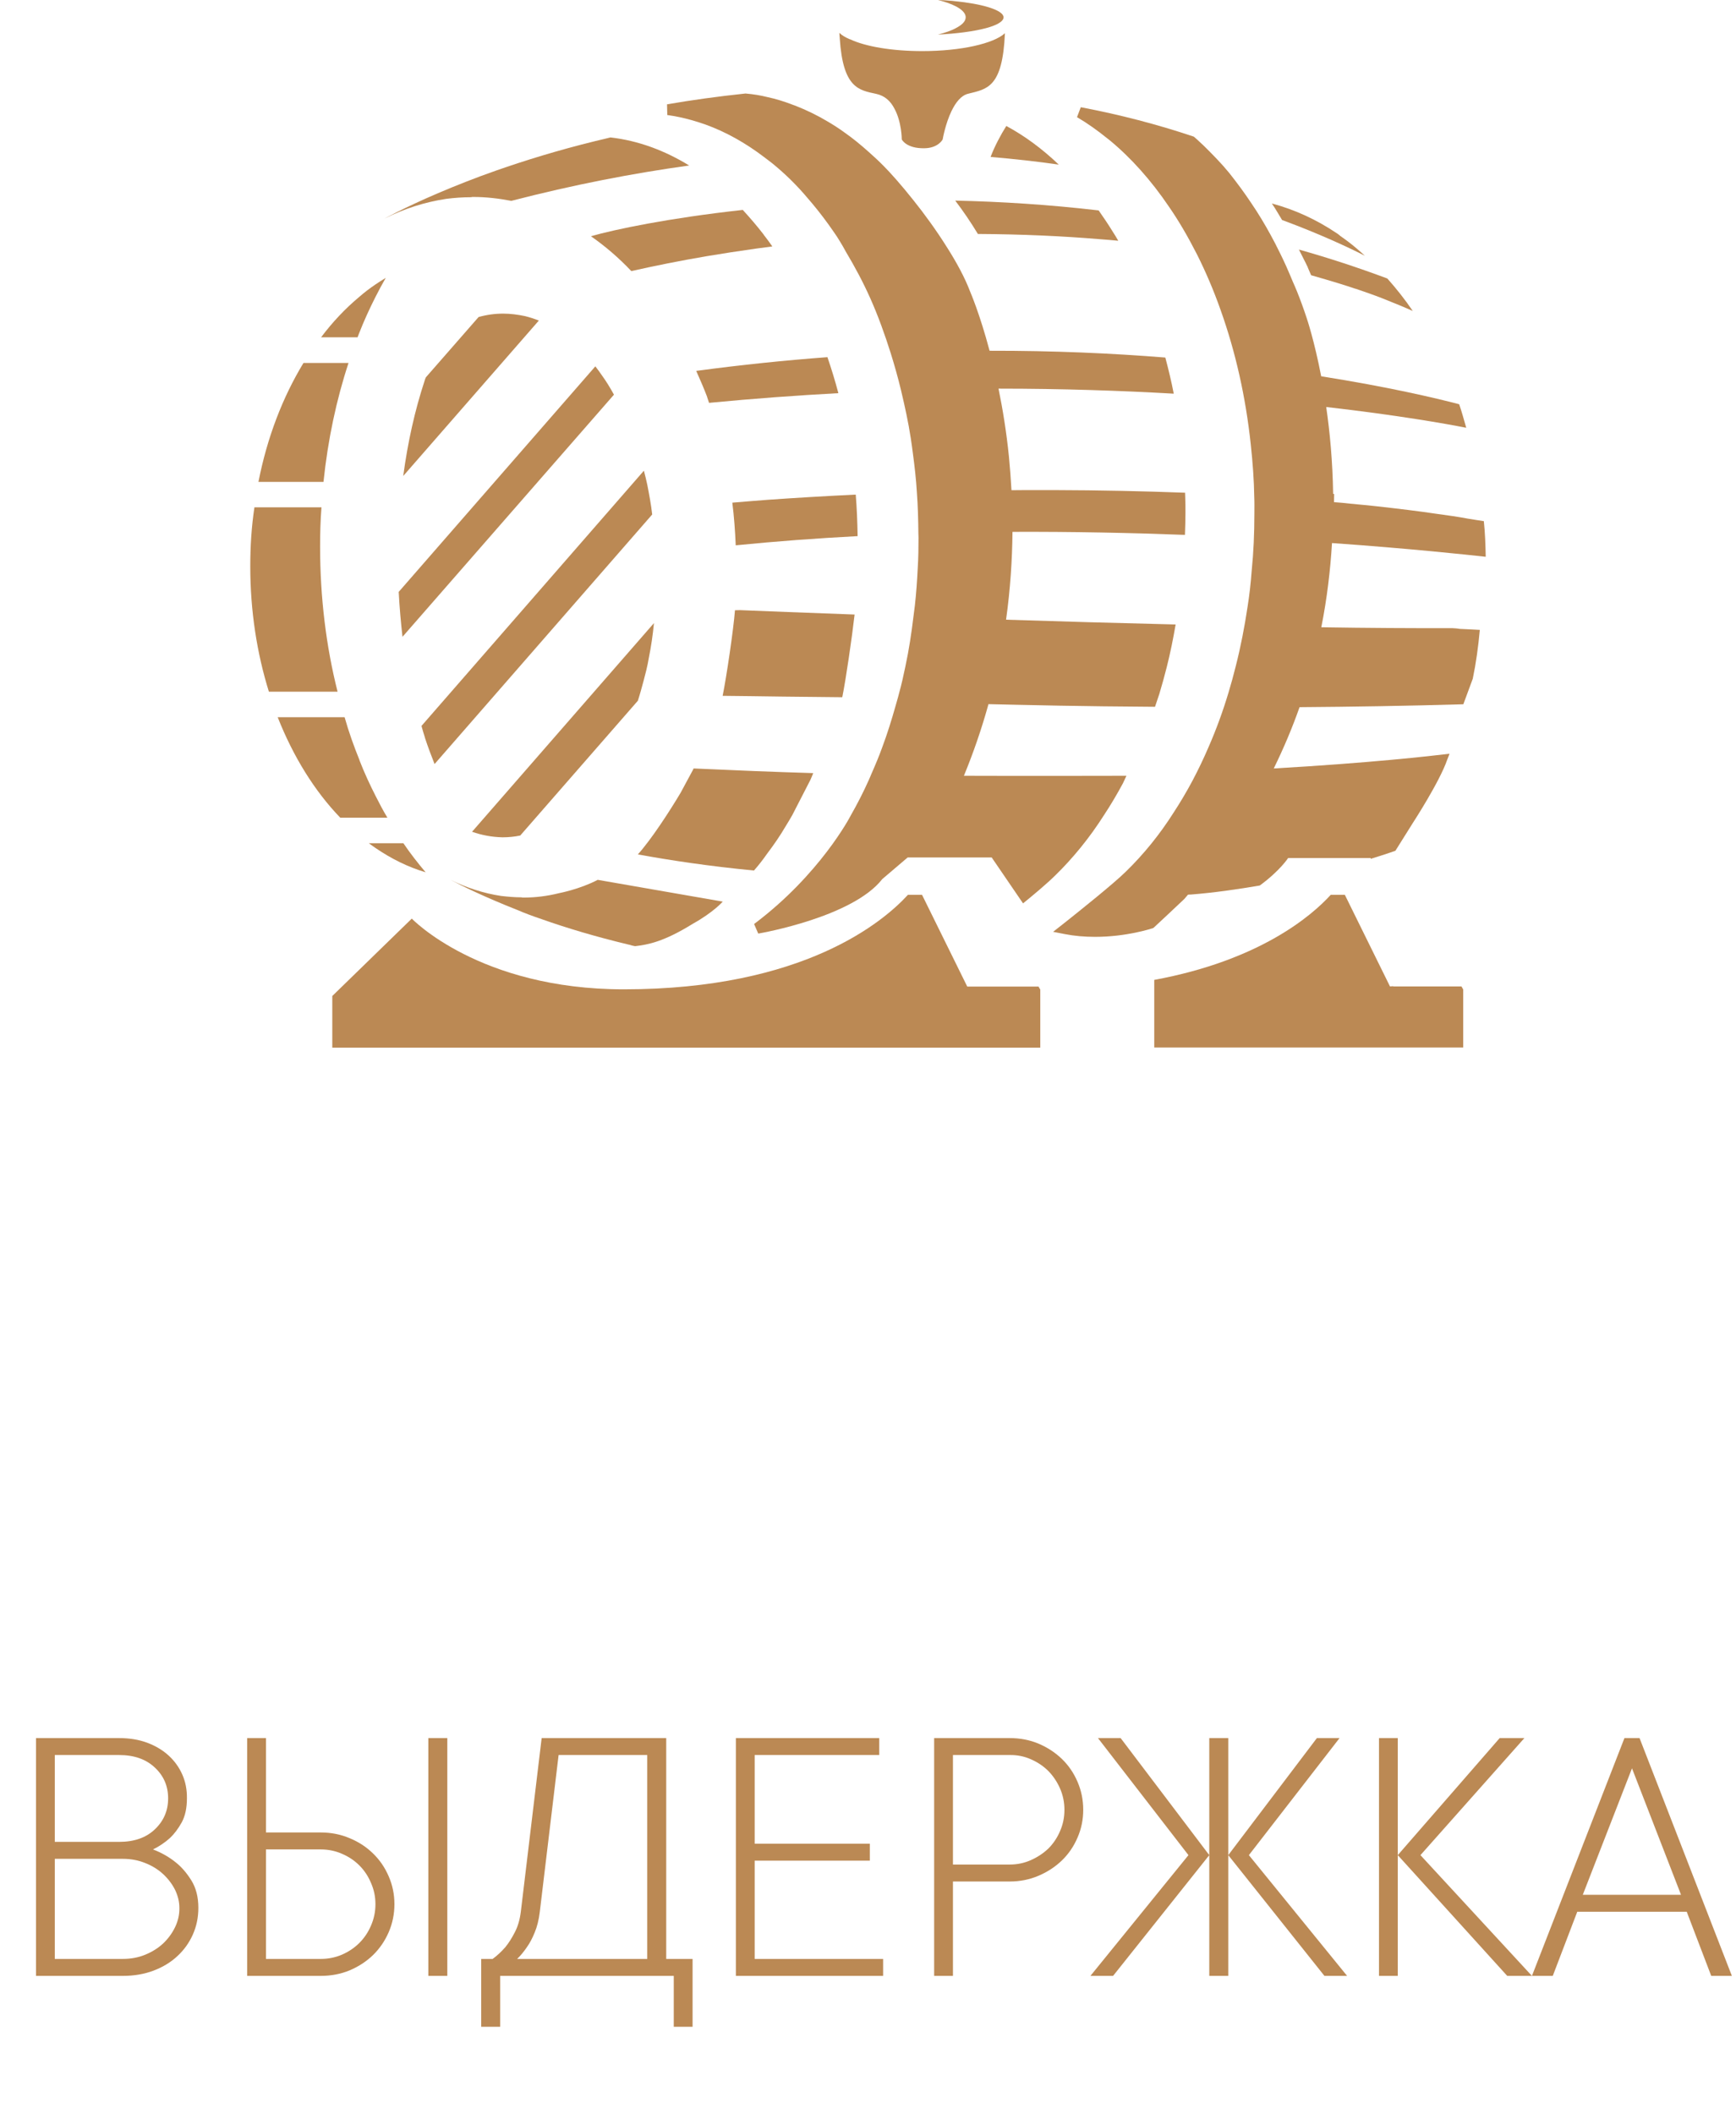 <svg width="138" height="168" viewBox="0 0 138 168" fill="none" xmlns="http://www.w3.org/2000/svg">
<path d="M55.345 29.47C55.645 30.15 55.945 30.83 56.215 31.54V31.56C56.265 31.71 56.315 31.86 56.365 32.01C59.895 31.67 63.325 31.42 66.645 31.24C66.385 30.26 66.095 29.31 65.775 28.38C62.405 28.63 58.925 28.99 55.345 29.47Z" fill="#BB8954"/>
<path d="M77.735 18.59C81.245 18.61 84.495 18.76 87.485 19.01C87.965 19.04 88.435 19.09 88.895 19.13C88.745 18.86 88.575 18.6 88.425 18.36C88.075 17.79 87.705 17.25 87.335 16.72C83.395 16.26 79.575 16.02 75.935 15.94C76.565 16.77 77.165 17.65 77.735 18.59Z" fill="#BB8954"/>
<path d="M84.165 13.08C82.865 11.84 81.465 10.8 79.995 10.01C79.545 10.72 79.055 11.65 78.745 12.47C80.625 12.63 82.435 12.83 84.165 13.08Z" fill="#BB8954"/>
<path d="M28.535 26.51C28.925 25.51 29.365 24.55 29.835 23.62C30.105 23.09 30.375 22.58 30.665 22.08C30.375 22.25 30.105 22.43 29.835 22.61C29.395 22.91 28.955 23.24 28.535 23.61C27.445 24.52 26.435 25.59 25.525 26.8H28.425C28.465 26.69 28.505 26.6 28.535 26.51Z" fill="#BB8954"/>
<path d="M37.445 15.67C37.505 15.65 37.565 15.65 37.625 15.65C38.645 15.65 39.655 15.77 40.645 15.96C45.585 14.68 50.305 13.77 54.785 13.15C52.825 11.95 50.725 11.17 48.525 10.92C48.525 10.92 47.515 11.17 47.325 11.21C44.345 11.94 41.735 12.75 39.445 13.55C38.585 13.85 37.785 14.15 37.045 14.44C33.845 15.69 31.615 16.8 30.565 17.37C32.125 16.58 33.765 16.06 35.475 15.8C36.115 15.72 36.775 15.67 37.445 15.67Z" fill="#BB8954"/>
<path d="M59.045 16.68C53.125 17.33 48.825 18.24 46.975 18.77C48.105 19.56 49.185 20.48 50.185 21.54C52.015 21.13 54.025 20.72 56.215 20.35C57.465 20.14 58.765 19.94 60.125 19.75C60.535 19.7 60.955 19.64 61.395 19.58C61.165 19.26 60.955 18.96 60.715 18.66V18.65C60.175 17.95 59.615 17.3 59.045 16.68Z" fill="#BB8954"/>
<path d="M108.495 20.32C108.275 20.12 108.045 19.91 107.815 19.72C107.405 19.37 106.965 19.04 106.545 18.75C106.545 18.75 106.525 18.74 106.515 18.72C106.465 18.69 106.395 18.61 106.275 18.54C104.655 17.45 102.915 16.65 101.105 16.17C101.395 16.59 101.645 17.04 101.915 17.48C104.885 18.58 107.095 19.61 108.495 20.32Z" fill="#BB8954"/>
<path d="M103.965 21.25V21.27C104.055 21.47 104.145 21.68 104.225 21.87C105.025 22.1 105.765 22.31 106.465 22.53C106.915 22.67 107.325 22.8 107.735 22.94H107.755C108.525 23.2 109.235 23.45 109.875 23.7C110.825 24.08 111.645 24.41 112.305 24.71C111.675 23.78 110.995 22.93 110.285 22.13C107.955 21.26 105.605 20.49 103.255 19.83C103.485 20.3 103.735 20.76 103.965 21.25Z" fill="#BB8954"/>
<path d="M66.755 3.06C67.015 7 68.265 7.16 69.655 7.46C70.355 7.61 70.805 8.06 71.095 8.62C71.685 9.69 71.685 11.08 71.685 11.08C71.685 11.08 72.035 11.81 73.495 11.78C74.595 11.76 74.935 11.08 74.935 11.08C74.935 11.08 75.145 9.84 75.645 8.81C75.965 8.16 76.385 7.59 76.955 7.45C78.465 7.07 79.695 6.98 79.885 2.64C78.995 3.46 76.395 4.06 73.315 4.06C70.915 4.06 68.795 3.7 67.575 3.12H67.555C67.195 2.97 66.905 2.79 66.725 2.61C66.725 2.76 66.745 2.9 66.755 3.03V3.06Z" fill="#BB8954"/>
<path d="M75.975 2.24C75.615 2.44 75.125 2.6 74.555 2.75C76.095 2.67 77.425 2.49 78.365 2.24C79.245 2.01 79.775 1.7 79.775 1.38C79.775 1.35 79.775 1.3 79.755 1.27C79.575 0.76 78.035 0.3 75.875 0.09C75.765 0.07 75.665 0.07 75.575 0.06C75.245 0.03 74.905 0.01 74.565 0C74.685 0.03 74.805 0.06 74.895 0.09C76.055 0.42 76.765 0.88 76.765 1.37C76.765 1.7 76.475 1.98 75.975 2.24Z" fill="#BB8954"/>
<path d="M39.995 24.92C39.335 24.92 38.685 25.01 38.045 25.19L33.855 29.98C33.805 30.07 33.775 30.18 33.745 30.28C32.985 32.59 32.415 35.12 32.055 37.82L42.835 25.47C42.475 25.33 42.105 25.21 41.745 25.12C41.175 25 40.585 24.92 39.995 24.92Z" fill="#BB8954"/>
<path d="M31.995 50.6L48.805 31.36C48.515 30.83 48.205 30.32 47.865 29.85C47.685 29.59 47.515 29.35 47.325 29.11L31.695 47.03C31.755 48.24 31.865 49.44 31.995 50.6Z" fill="#BB8954"/>
<path d="M51.845 40.88C51.755 40.08 51.605 39.29 51.455 38.52C51.375 38.14 51.285 37.78 51.185 37.4L33.505 57.68C33.585 57.98 33.675 58.28 33.775 58.59V58.61C34.015 59.34 34.275 60.03 34.545 60.71L51.845 40.88Z" fill="#BB8954"/>
<path d="M39.995 66.53C40.445 66.53 40.915 66.48 41.355 66.39L50.705 55.68C50.795 55.42 50.855 55.18 50.935 54.92C50.995 54.74 51.325 53.48 51.375 53.26C51.455 52.94 51.515 52.63 51.575 52.29C51.755 51.4 51.895 50.46 51.985 49.51L37.525 66.09C38.295 66.36 39.095 66.51 39.915 66.53H39.995Z" fill="#BB8954"/>
<path d="M60.975 67.84C61.505 67.14 62.005 66.42 62.455 65.65C62.635 65.36 62.815 65.06 62.985 64.76L64.425 61.96C64.505 61.79 64.575 61.6 64.645 61.43C61.595 61.34 58.415 61.21 55.135 61.06C55.115 61.11 55.095 61.16 55.065 61.21L54.105 62.99C53.225 64.47 51.775 66.7 50.705 67.89C53.335 68.37 56.405 68.83 59.935 69.17C60.305 68.75 60.655 68.3 60.975 67.84Z" fill="#BB8954"/>
<path d="M27.705 28.84H24.125C22.475 31.55 21.235 34.76 20.545 38.29H25.715C26.065 34.93 26.745 31.75 27.705 28.84Z" fill="#BB8954"/>
<path d="M25.445 43.42C25.445 42.38 25.475 41.33 25.555 40.31H20.225C19.995 41.84 19.895 43.39 19.895 45C19.895 48.55 20.425 51.91 21.375 54.96H26.835C25.925 51.37 25.445 47.47 25.445 43.42Z" fill="#BB8954"/>
<path d="M30.795 64.97C30.465 64.43 30.165 63.85 29.875 63.28C29.405 62.36 28.965 61.41 28.575 60.41V60.39C28.135 59.3 27.725 58.17 27.395 56.99H22.075C23.315 60.13 25.005 62.85 27.045 64.97H30.795Z" fill="#BB8954"/>
<path d="M29.865 67.39C31.115 68.24 32.445 68.9 33.835 69.31C33.215 68.58 32.615 67.81 32.065 67H29.315C29.505 67.13 29.685 67.27 29.865 67.39Z" fill="#BB8954"/>
<path d="M43.075 73.04C45.055 73.74 47.355 74.43 49.985 75.06H50.005C50.155 75.11 50.305 75.15 50.475 75.18H50.495C51.505 75.06 52.755 74.84 55.075 73.4C56.715 72.49 57.455 71.64 57.455 71.64L47.515 69.91C46.085 70.66 44.435 70.97 44.435 70.97C43.515 71.2 42.575 71.32 41.605 71.32C41.545 71.32 41.495 71.32 41.455 71.3C40.915 71.3 40.365 71.25 39.835 71.19C38.445 70.98 37.085 70.54 35.815 69.91C36.695 70.38 38.505 71.27 41.115 72.3C41.715 72.56 42.365 72.8 43.075 73.04Z" fill="#BB8954"/>
<path d="M68.025 39.3C65.545 39.42 63.215 39.56 61.075 39.71C60.075 39.79 59.125 39.86 58.215 39.94C58.355 41.05 58.435 42.19 58.485 43.33C61.695 43.01 64.935 42.77 68.175 42.6C68.155 41.49 68.115 40.39 68.025 39.3Z" fill="#BB8954"/>
<path d="M67.935 48.83C64.025 48.69 60.855 48.56 58.825 48.48C58.695 48.48 58.555 48.49 58.425 48.49C58.305 50.05 57.745 53.82 57.445 55.29C58.915 55.31 60.515 55.32 62.235 55.35C63.715 55.37 65.285 55.38 66.955 55.4C67.245 53.97 67.725 50.66 67.935 48.83Z" fill="#BB8954"/>
<path d="M115.415 49.91C112.235 49.92 108.725 49.9 105.035 49.84C105.495 47.53 105.755 45.28 105.885 43.15C112.105 43.59 116.545 44.07 118.105 44.24C118.085 43.29 118.055 42.34 117.955 41.42V41.41C117.575 41.35 117.155 41.29 116.685 41.21C115.955 41.07 115.115 40.95 114.145 40.82C112.815 40.62 111.245 40.43 109.455 40.23C108.975 40.18 108.475 40.12 107.955 40.08C107.745 40.06 107.535 40.03 107.325 40.02C106.905 39.97 106.475 39.93 106.045 39.9L106.055 39.25H106.045C106.035 39.25 106.005 39.25 105.975 39.24C105.935 36.66 105.715 34.33 105.425 32.34C111.125 32.99 114.985 33.68 116.555 33.99C116.375 33.36 116.205 32.73 115.995 32.12C114.125 31.63 110.345 30.74 105.025 29.9C104.475 27.05 103.895 25.34 103.875 25.28C103.635 24.55 103.375 23.83 103.095 23.14C102.995 22.88 102.875 22.63 102.765 22.37C102.595 21.97 102.435 21.57 102.255 21.18V21.17L102.215 21.09C101.945 20.49 101.655 19.91 101.365 19.34C100.895 18.44 100.405 17.58 99.885 16.77C99.605 16.34 99.325 15.92 99.045 15.52C98.785 15.14 98.505 14.77 98.165 14.32C97.875 13.93 97.565 13.55 97.235 13.18C96.865 12.77 96.495 12.38 96.125 12.01C95.815 11.69 95.495 11.39 95.175 11.1L94.905 10.86L94.815 10.83C92.015 9.89 89.025 9.11 85.915 8.52L85.615 9.31C86.435 9.79 87.235 10.36 88.015 10.99C88.075 11.04 88.135 11.08 88.195 11.13C89.895 12.53 91.495 14.31 92.935 16.44C93.695 17.54 94.415 18.77 95.145 20.2C95.835 21.57 96.475 23.06 97.025 24.62C98.215 27.95 99.025 31.54 99.425 35.3C99.585 36.76 99.685 38.17 99.705 39.5C99.725 39.92 99.715 40.35 99.715 40.78C99.715 42.43 99.645 43.91 99.505 45.3C99.425 46.37 99.315 47.32 99.175 48.2C98.935 49.81 98.625 51.4 98.235 52.93C98.055 53.65 97.865 54.35 97.655 55.04C97.205 56.54 96.675 57.98 96.085 59.33C95.675 60.29 95.235 61.2 94.785 62.05C94.315 62.93 93.815 63.77 93.305 64.55C92.215 66.27 90.935 67.86 89.495 69.26C88.545 70.2 85.765 72.42 84.795 73.19C84.585 73.35 84.455 73.46 84.455 73.46L83.715 74.04L84.635 74.22C85.395 74.37 86.215 74.44 87.055 74.44C89.555 74.44 91.505 73.79 91.585 73.77L91.675 73.74L91.745 73.68C92.365 73.1 93.275 72.26 94.145 71.43C94.245 71.32 94.335 71.21 94.435 71.09C94.505 71.08 94.565 71.08 94.645 71.08C96.545 70.93 98.395 70.66 100.145 70.36C101.745 69.19 102.395 68.18 102.395 68.18H108.965V68.24C110.205 67.86 110.925 67.6 110.925 67.6L112.305 65.4C112.305 65.4 114.445 62.12 115.045 60.36C115.115 60.21 115.165 60.04 115.225 59.89C113.735 60.07 108.935 60.62 101.255 61.06C102.055 59.43 102.735 57.81 103.305 56.19C107.445 56.16 111.855 56.09 116.325 55.96L117.075 53.93C117.335 52.68 117.515 51.38 117.635 50.05C117.165 50.02 116.635 50 116.035 49.97C115.825 49.93 115.615 49.92 115.415 49.91Z" fill="#BB8954"/>
<path d="M76.885 78.38L73.295 71.1H72.175C70.235 73.22 63.905 78.61 49.585 78.61C38.095 78.61 32.735 72.99 32.735 72.99L26.415 79.14V83.24H82.695V78.63L82.555 78.39H76.885V78.38Z" fill="#BB8954"/>
<path d="M91.755 77.86V83.23H116.315V78.62L116.175 78.38H110.755V78.36L110.495 78.38L106.905 71.1H105.785C104.295 72.74 100.165 76.31 91.755 77.86Z" fill="#BB8954"/>
<path d="M78.845 68.15L81.325 71.78C82.115 71.14 83.205 70.23 83.895 69.55C85.305 68.17 86.615 66.57 87.765 64.76C88.295 63.96 88.795 63.11 89.265 62.24C89.345 62.09 89.465 61.79 89.545 61.64C89.455 61.64 81.245 61.66 76.625 61.64C77.395 59.77 78.025 57.92 78.535 56.1C78.545 56.05 78.565 56 78.575 55.95C79.475 55.97 81.445 56.02 84.205 56.07C86.315 56.11 88.895 56.14 91.815 56.16C91.925 55.82 92.045 55.49 92.155 55.15C92.365 54.45 92.565 53.74 92.745 53.02C93.025 51.92 93.255 50.78 93.455 49.62C88.865 49.51 84.285 49.38 79.975 49.24C80.315 46.81 80.465 44.47 80.485 42.26C85.285 42.24 89.915 42.34 94.195 42.5C94.215 41.92 94.235 41.34 94.235 40.75C94.235 40.31 94.235 39.87 94.215 39.45C94.215 39.35 94.205 39.25 94.205 39.15C91.015 39.03 87.505 38.95 83.665 38.94H82.755C81.955 38.94 81.175 38.94 80.405 38.95C80.355 38.04 80.285 37.15 80.205 36.3C80.005 34.31 79.705 32.49 79.375 30.88C84.425 30.88 89.095 31.04 93.305 31.28C93.115 30.3 92.885 29.35 92.635 28.41C88.405 28.07 83.715 27.86 78.665 27.87C77.885 24.93 77.135 23.21 77.115 23.16C76.695 22.05 76.035 20.84 75.285 19.66C74.445 18.32 73.495 17.01 72.595 15.89C71.665 14.72 70.795 13.74 70.235 13.18C69.845 12.78 69.455 12.43 69.065 12.08C68.425 11.51 67.785 10.98 67.135 10.53C66.715 10.22 66.275 9.94 65.835 9.68C65.005 9.18 64.105 8.74 63.175 8.38L63.085 8.35C62.315 8.05 61.645 7.85 60.985 7.71C60.465 7.58 59.935 7.49 59.265 7.43C57.085 7.66 54.985 7.95 53.025 8.29L53.045 9.14C53.695 9.23 54.315 9.36 54.955 9.54C55.325 9.64 55.685 9.76 56.065 9.89C57.675 10.47 59.235 11.34 60.725 12.47C61.005 12.69 61.295 12.89 61.575 13.13C62.175 13.63 62.715 14.13 63.225 14.66C63.695 15.14 64.135 15.66 64.575 16.18C65.175 16.9 65.745 17.65 66.285 18.44C66.465 18.69 66.625 18.94 66.785 19.21C66.945 19.46 67.095 19.74 67.245 20.01C67.945 21.18 68.605 22.41 69.185 23.71C69.805 25.1 70.335 26.57 70.805 28.06C71.105 29.02 71.385 30.01 71.625 31.01C71.925 32.27 72.205 33.54 72.405 34.85C72.465 35.24 72.515 35.62 72.565 36C72.705 37.05 72.825 38.1 72.885 39.12C72.965 40.19 72.995 41.29 73.005 42.39C73.005 42.5 73.015 42.62 73.015 42.73C73.015 43.52 73.005 44.33 72.955 45.11C72.905 46.13 72.835 47.13 72.725 48.12C72.695 48.41 72.645 48.69 72.615 48.98C72.455 50.31 72.255 51.64 71.975 52.94C71.825 53.67 71.665 54.39 71.465 55.1C71.385 55.44 71.275 55.77 71.185 56.11C70.875 57.21 70.535 58.3 70.135 59.37C69.895 60.04 69.595 60.76 69.255 61.53C69.185 61.69 69.125 61.85 69.045 62.02C68.635 62.93 68.175 63.84 67.615 64.82C67.595 64.87 65.185 69.49 59.945 73.42L60.275 74.18C60.585 74.13 67.795 72.85 70.135 69.85L72.155 68.13H78.725H78.845V68.15Z" fill="#BB8954"/>
<path d="M12.164 146.951C12.848 147.215 13.448 147.557 13.966 147.977C14.425 148.338 14.84 148.816 15.211 149.412C15.582 150.008 15.768 150.735 15.768 151.595C15.768 152.356 15.621 153.064 15.328 153.719C15.035 154.373 14.63 154.939 14.112 155.418C13.595 155.906 12.965 156.292 12.223 156.575C11.48 156.858 10.66 157 9.762 157H2.862V138.104H9.469C10.289 138.104 11.031 138.226 11.695 138.47C12.369 138.724 12.94 139.065 13.409 139.495C13.878 139.925 14.239 140.428 14.493 141.004C14.747 141.58 14.869 142.21 14.859 142.894C14.859 143.655 14.723 144.29 14.449 144.798C14.166 145.306 13.854 145.721 13.512 146.043C13.111 146.404 12.662 146.707 12.164 146.951ZM4.356 147.698V155.652H9.762C10.406 155.652 11.002 155.54 11.549 155.315C12.096 155.091 12.569 154.793 12.97 154.422C13.37 154.041 13.688 153.606 13.922 153.118C14.156 152.63 14.269 152.122 14.259 151.595C14.259 151.116 14.146 150.643 13.922 150.174C13.688 149.705 13.37 149.285 12.97 148.914C12.569 148.543 12.096 148.25 11.549 148.035C11.002 147.811 10.406 147.698 9.762 147.698H4.356ZM4.356 146.351H9.469C10.67 146.351 11.617 146.019 12.31 145.354C13.014 144.69 13.365 143.87 13.365 142.894C13.365 141.917 13.014 141.102 12.31 140.447C11.607 139.783 10.66 139.451 9.469 139.451H4.356V146.351ZM34.049 138.104H35.558V157H34.049V138.104ZM19.649 157V138.104H21.144V145.604H25.494C26.314 145.604 27.081 145.755 27.794 146.058C28.507 146.351 29.127 146.756 29.654 147.273C30.182 147.781 30.597 148.387 30.899 149.09C31.202 149.783 31.354 150.521 31.354 151.302C31.354 152.083 31.202 152.825 30.899 153.528C30.597 154.222 30.182 154.827 29.654 155.345C29.127 155.853 28.507 156.258 27.794 156.561C27.081 156.854 26.314 157 25.494 157H19.649ZM21.144 146.951V155.652H25.494C26.09 155.652 26.651 155.54 27.179 155.315C27.716 155.081 28.18 154.769 28.57 154.378C28.961 153.987 29.269 153.528 29.493 153.001C29.727 152.464 29.845 151.897 29.845 151.302C29.845 150.706 29.727 150.145 29.493 149.617C29.269 149.08 28.961 148.616 28.57 148.226C28.18 147.835 27.721 147.527 27.193 147.303C26.666 147.068 26.1 146.951 25.494 146.951H21.144ZM38.253 155.652H39.161C39.523 155.389 39.859 155.076 40.172 154.715C40.435 154.393 40.685 154.002 40.919 153.543C41.163 153.084 41.324 152.537 41.402 151.902L43.058 138.104H52.96V155.652H55.055V161.043H53.56V157H39.762V161.043H38.253V155.652ZM42.911 151.902C42.833 152.547 42.696 153.099 42.501 153.558C42.315 154.017 42.11 154.402 41.886 154.715C41.642 155.076 41.383 155.389 41.109 155.652H51.451V139.451H44.405L42.911 151.902ZM70.201 155.652V157H58.497V138.104H69.894V139.451H59.991V146.497H69.147V147.845H59.991V155.652H70.201ZM80.265 138.104C81.085 138.104 81.847 138.25 82.55 138.543C83.263 138.846 83.883 139.251 84.41 139.759C84.938 140.267 85.353 140.872 85.655 141.575C85.958 142.278 86.109 143.021 86.109 143.802C86.109 144.583 85.958 145.32 85.655 146.014C85.353 146.717 84.938 147.322 84.41 147.83C83.883 148.338 83.263 148.743 82.55 149.046C81.837 149.349 81.075 149.5 80.265 149.5H75.753V157H74.259V138.104H80.265ZM80.265 148.152C80.86 148.152 81.422 148.035 81.949 147.801C82.477 147.566 82.94 147.259 83.341 146.878C83.731 146.487 84.039 146.028 84.264 145.501C84.498 144.974 84.615 144.407 84.615 143.802C84.615 143.206 84.498 142.64 84.264 142.103C84.029 141.575 83.722 141.116 83.341 140.726C82.95 140.335 82.486 140.022 81.949 139.788C81.422 139.554 80.86 139.441 80.265 139.451H75.753V148.152H80.265ZM97.638 138.104V147.405L104.684 138.104H106.485L99.278 147.405L107.086 157H105.284L97.638 147.405V157H96.129V138.104H97.638ZM88.482 157H86.681L94.474 147.405L87.281 138.104H89.083L96.129 147.405L88.482 157ZM111.114 147.405V157H109.62V138.104H111.114V147.405L119.215 138.104H121.178L112.916 147.405L121.778 157H119.815L111.114 147.405ZM137.672 157H136.031L134.083 151.902H125.382L123.434 157H121.778L129.132 138.104H130.333L137.672 157ZM129.732 140.506L125.821 150.555H133.629L129.732 140.506Z" fill="#BB8954"/>
</svg>
